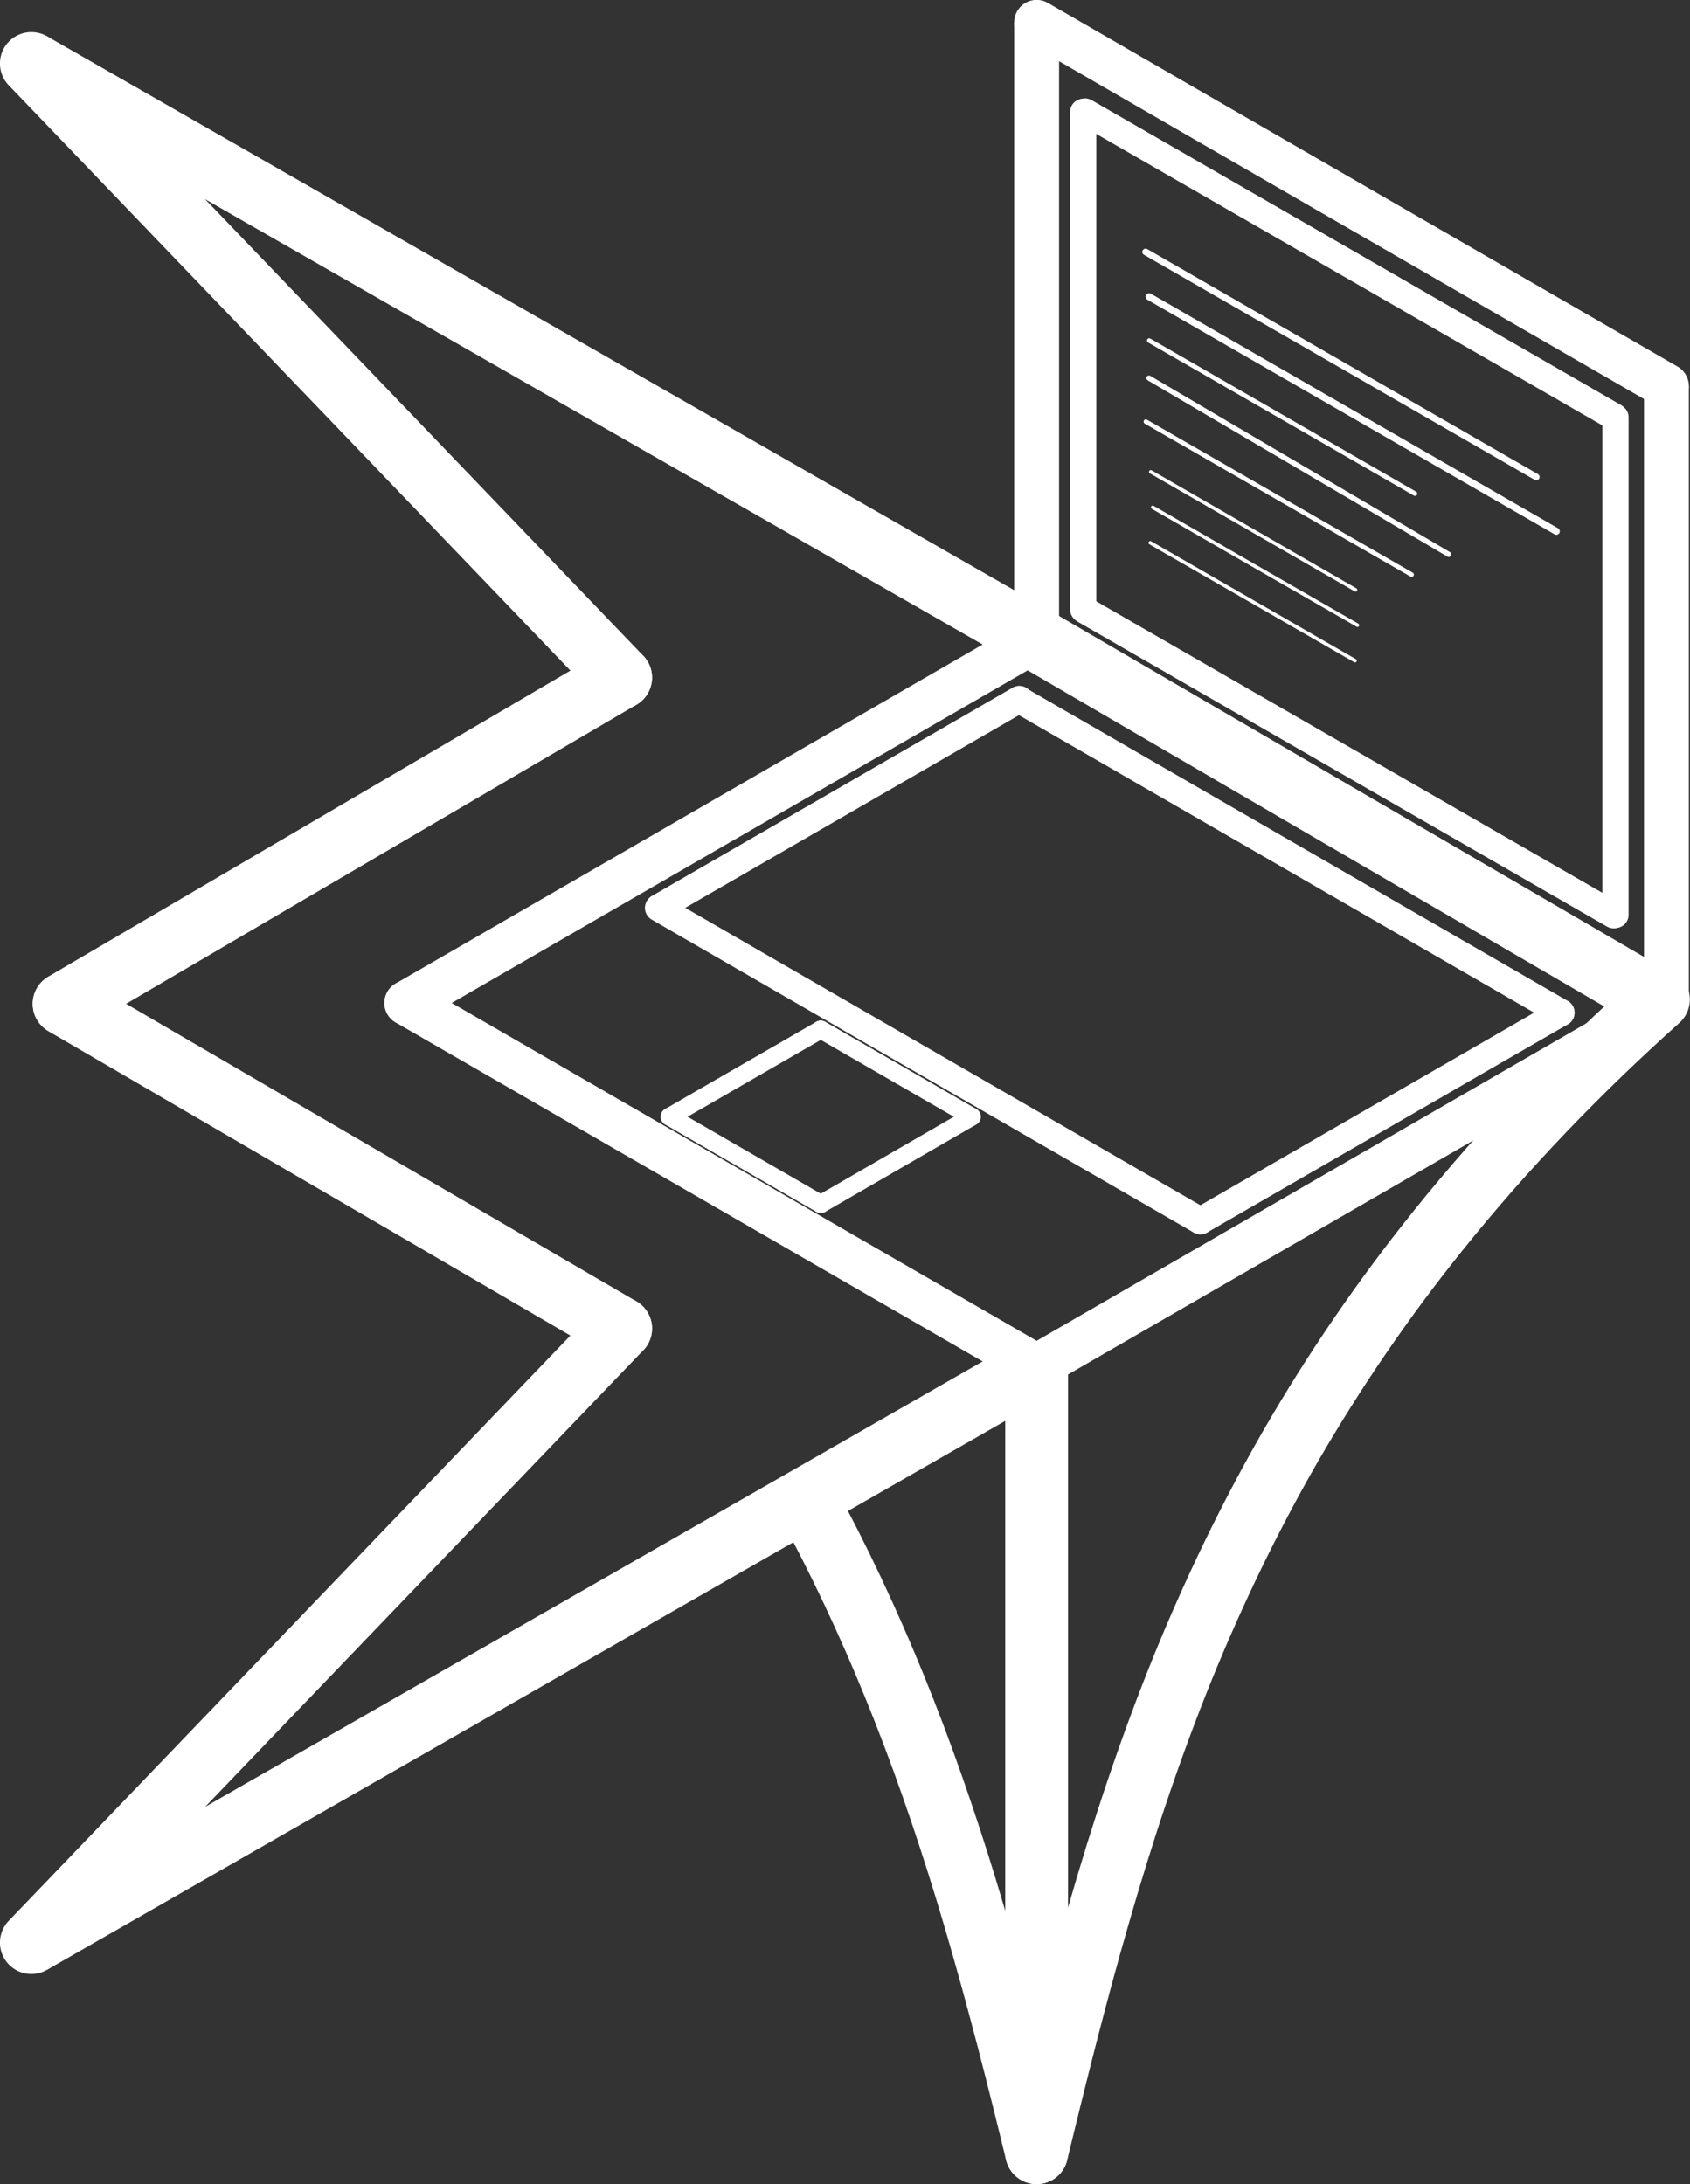 <?xml version="1.0" encoding="UTF-8" standalone="no"?>
<svg
   width="25.596mm"
   height="33.073mm"
   viewBox="0 0 25.596 33.073"
   version="1.1"
   id="svg1895"
   inkscape:export-filename="logo-black.svg"
   inkscape:export-xdpi="124.04487"
   inkscape:export-ydpi="124.04487"
   inkscape:version="1.2 (dc2aedaf03, 2022-05-15)"
   sodipodi:docname="favicon.svg"
   xmlns:inkscape="http://www.inkscape.org/namespaces/inkscape"
   xmlns:sodipodi="http://sodipodi.sourceforge.net/DTD/sodipodi-0.dtd"
   xmlns="http://www.w3.org/2000/svg"
   xmlns:svg="http://www.w3.org/2000/svg"
   xmlns:rdf="http://www.w3.org/1999/02/22-rdf-syntax-ns#"
   xmlns:cc="http://creativecommons.org/ns#"
   xmlns:dc="http://purl.org/dc/elements/1.1/">
  <rect x="0" y="0" width="25.596" height="33.073" fill="#333333" stroke="none"/>
  <defs
     id="defs1889">
    <inkscape:path-effect
       effect="simplify"
       id="path-effect829-3-22"
       is_visible="true"
       steps="1"
       threshold="0"
       smooth_angles="360"
       helper_size="0"
       simplify_individual_paths="false"
       simplify_just_coalesce="false"
       simplifyindividualpaths="false"
       simplifyJustCoalesce="false"
       lpeversion="0" />
    <inkscape:path-effect
       effect="simplify"
       id="path-effect893-6-9"
       is_visible="true"
       steps="1"
       threshold="0"
       smooth_angles="360"
       helper_size="0"
       simplify_individual_paths="false"
       simplify_just_coalesce="false"
       simplifyindividualpaths="false"
       simplifyJustCoalesce="false"
       lpeversion="0" />
    <inkscape:path-effect
       effect="simplify"
       id="path-effect829-3-1-5"
       is_visible="true"
       steps="1"
       threshold="0"
       smooth_angles="360"
       helper_size="0"
       simplify_individual_paths="false"
       simplify_just_coalesce="false"
       simplifyindividualpaths="false"
       simplifyJustCoalesce="false"
       lpeversion="0" />
    <inkscape:path-effect
       effect="simplify"
       id="path-effect817-7-9-7"
       is_visible="true"
       steps="1"
       threshold="0"
       smooth_angles="360"
       helper_size="0"
       simplify_individual_paths="false"
       simplify_just_coalesce="false"
       simplifyindividualpaths="false"
       simplifyJustCoalesce="false"
       lpeversion="0" />
    <inkscape:path-effect
       effect="simplify"
       id="path-effect893-6-2-3"
       is_visible="true"
       steps="1"
       threshold="0"
       smooth_angles="360"
       helper_size="0"
       simplify_individual_paths="false"
       simplify_just_coalesce="false"
       simplifyindividualpaths="false"
       simplifyJustCoalesce="false"
       lpeversion="0" />
    <inkscape:path-effect
       effect="simplify"
       id="path-effect871-0-02"
       is_visible="true"
       steps="1"
       threshold="0"
       smooth_angles="360"
       helper_size="0"
       simplify_individual_paths="false"
       simplify_just_coalesce="false"
       simplifyindividualpaths="false"
       simplifyJustCoalesce="false"
       lpeversion="0" />
    <inkscape:path-effect
       effect="simplify"
       id="path-effect829-3-2-92"
       is_visible="true"
       steps="1"
       threshold="0"
       smooth_angles="360"
       helper_size="0"
       simplify_individual_paths="false"
       simplify_just_coalesce="false"
       simplifyindividualpaths="false"
       simplifyJustCoalesce="false"
       lpeversion="0" />
    <inkscape:path-effect
       effect="simplify"
       id="path-effect829-3-1-6-87"
       is_visible="true"
       steps="1"
       threshold="0"
       smooth_angles="360"
       helper_size="0"
       simplify_individual_paths="false"
       simplify_just_coalesce="false"
       simplifyindividualpaths="false"
       simplifyJustCoalesce="false"
       lpeversion="0" />
    <inkscape:path-effect
       effect="simplify"
       id="path-effect1012-1"
       is_visible="true"
       steps="1"
       threshold="0"
       smooth_angles="360"
       helper_size="0"
       simplify_individual_paths="false"
       simplify_just_coalesce="false"
       simplifyindividualpaths="false"
       simplifyJustCoalesce="false"
       lpeversion="0" />
    <inkscape:path-effect
       effect="simplify"
       id="path-effect1034-6"
       is_visible="true"
       steps="1"
       threshold="0"
       smooth_angles="360"
       helper_size="0"
       simplify_individual_paths="false"
       simplify_just_coalesce="false"
       simplifyindividualpaths="false"
       simplifyJustCoalesce="false"
       lpeversion="0" />
    <inkscape:path-effect
       effect="simplify"
       id="path-effect1034-5-2"
       is_visible="true"
       steps="1"
       threshold="0"
       smooth_angles="360"
       helper_size="0"
       simplify_individual_paths="false"
       simplify_just_coalesce="false"
       simplifyindividualpaths="false"
       simplifyJustCoalesce="false"
       lpeversion="0" />
    <inkscape:path-effect
       effect="simplify"
       id="path-effect817-7-9-4-6"
       is_visible="true"
       steps="1"
       threshold="0"
       smooth_angles="360"
       helper_size="0"
       simplify_individual_paths="false"
       simplify_just_coalesce="false"
       simplifyindividualpaths="false"
       simplifyJustCoalesce="false"
       lpeversion="0" />
    <inkscape:path-effect
       effect="simplify"
       id="path-effect871-0-7-0"
       is_visible="true"
       steps="1"
       threshold="0"
       smooth_angles="360"
       helper_size="0"
       simplify_individual_paths="false"
       simplify_just_coalesce="false"
       simplifyindividualpaths="false"
       simplifyJustCoalesce="false"
       lpeversion="0" />
    <inkscape:path-effect
       effect="simplify"
       id="path-effect1272-6"
       is_visible="true"
       steps="1"
       threshold="0"
       smooth_angles="360"
       helper_size="0"
       simplify_individual_paths="false"
       simplify_just_coalesce="false"
       simplifyindividualpaths="false"
       simplifyJustCoalesce="false"
       lpeversion="0" />
    <inkscape:path-effect
       effect="simplify"
       id="path-effect1272-4-3"
       is_visible="true"
       steps="1"
       threshold="0"
       smooth_angles="360"
       helper_size="0"
       simplify_individual_paths="false"
       simplify_just_coalesce="false"
       simplifyindividualpaths="false"
       simplifyJustCoalesce="false"
       lpeversion="0" />
    <inkscape:path-effect
       effect="simplify"
       id="path-effect829-3-1-6-2-9"
       is_visible="true"
       steps="1"
       threshold="0"
       smooth_angles="360"
       helper_size="0"
       simplify_individual_paths="false"
       simplify_just_coalesce="false"
       simplifyindividualpaths="false"
       simplifyJustCoalesce="false"
       lpeversion="0" />
    <inkscape:path-effect
       effect="simplify"
       id="path-effect829-3-1-6-74-0"
       is_visible="true"
       steps="1"
       threshold="0"
       smooth_angles="360"
       helper_size="0"
       simplify_individual_paths="false"
       simplify_just_coalesce="false"
       simplifyindividualpaths="false"
       simplifyJustCoalesce="false"
       lpeversion="0" />
    <inkscape:path-effect
       effect="simplify"
       id="path-effect1272-4-4-2"
       is_visible="true"
       steps="1"
       threshold="0"
       smooth_angles="360"
       helper_size="0"
       simplify_individual_paths="false"
       simplify_just_coalesce="false"
       simplifyindividualpaths="false"
       simplifyJustCoalesce="false"
       lpeversion="0" />
    <inkscape:path-effect
       effect="simplify"
       id="path-effect829-3-1-6-2-0-1"
       is_visible="true"
       steps="1"
       threshold="0"
       smooth_angles="360"
       helper_size="0"
       simplify_individual_paths="false"
       simplify_just_coalesce="false"
       simplifyindividualpaths="false"
       simplifyJustCoalesce="false"
       lpeversion="0" />
    <inkscape:path-effect
       effect="simplify"
       id="path-effect829-3-3-9"
       is_visible="true"
       steps="1"
       threshold="0"
       smooth_angles="360"
       helper_size="0"
       simplify_individual_paths="false"
       simplify_just_coalesce="false"
       simplifyindividualpaths="false"
       simplifyJustCoalesce="false"
       lpeversion="0" />
    <inkscape:path-effect
       effect="simplify"
       id="path-effect829-3-1-1-62"
       is_visible="true"
       steps="1"
       threshold="0"
       smooth_angles="360"
       helper_size="0"
       simplify_individual_paths="false"
       simplify_just_coalesce="false"
       simplifyindividualpaths="false"
       simplifyJustCoalesce="false"
       lpeversion="0" />
    <inkscape:path-effect
       effect="simplify"
       id="path-effect829-3-1-6-8-5"
       is_visible="true"
       steps="1"
       threshold="0"
       smooth_angles="360"
       helper_size="0"
       simplify_individual_paths="false"
       simplify_just_coalesce="false"
       simplifyindividualpaths="false"
       simplifyJustCoalesce="false"
       lpeversion="0" />
    <inkscape:path-effect
       effect="simplify"
       id="path-effect829-3-1-1-6-3"
       is_visible="true"
       steps="1"
       threshold="0"
       smooth_angles="360"
       helper_size="0"
       simplify_individual_paths="false"
       simplify_just_coalesce="false"
       simplifyindividualpaths="false"
       simplifyJustCoalesce="false"
       lpeversion="0" />
    <inkscape:path-effect
       effect="simplify"
       id="path-effect829-3-1-1-9-5"
       is_visible="true"
       steps="1"
       threshold="0"
       smooth_angles="360"
       helper_size="0"
       simplify_individual_paths="false"
       simplify_just_coalesce="false"
       simplifyindividualpaths="false"
       simplifyJustCoalesce="false"
       lpeversion="0" />
    <inkscape:path-effect
       effect="simplify"
       id="path-effect829-3-1-1-9-4-7"
       is_visible="true"
       steps="1"
       threshold="0"
       smooth_angles="360"
       helper_size="0"
       simplify_individual_paths="false"
       simplify_just_coalesce="false"
       simplifyindividualpaths="false"
       simplifyJustCoalesce="false"
       lpeversion="0" />
    <inkscape:path-effect
       effect="simplify"
       id="path-effect829-3-1-1-9-0-6"
       is_visible="true"
       steps="1"
       threshold="0"
       smooth_angles="360"
       helper_size="0"
       simplify_individual_paths="false"
       simplify_just_coalesce="false"
       simplifyindividualpaths="false"
       simplifyJustCoalesce="false"
       lpeversion="0" />
    <inkscape:path-effect
       effect="simplify"
       id="path-effect829-3-1-1-9-4-5-3"
       is_visible="true"
       steps="1"
       threshold="0"
       smooth_angles="360"
       helper_size="0"
       simplify_individual_paths="false"
       simplify_just_coalesce="false"
       simplifyindividualpaths="false"
       simplifyJustCoalesce="false"
       lpeversion="0" />
    <inkscape:path-effect
       effect="simplify"
       id="path-effect1637"
       is_visible="true"
       steps="1"
       threshold="0"
       smooth_angles="360"
       helper_size="0"
       simplify_individual_paths="false"
       simplify_just_coalesce="false"
       simplifyindividualpaths="false"
       simplifyJustCoalesce="false"
       lpeversion="0" />
    <inkscape:path-effect
       effect="simplify"
       id="path-effect1656"
       is_visible="true"
       steps="1"
       threshold="0"
       smooth_angles="360"
       helper_size="0"
       simplify_individual_paths="false"
       simplify_just_coalesce="false"
       simplifyindividualpaths="false"
       simplifyJustCoalesce="false"
       lpeversion="0" />
    <inkscape:path-effect
       effect="simplify"
       id="path-effect1675"
       is_visible="true"
       steps="1"
       threshold="0"
       smooth_angles="360"
       helper_size="0"
       simplify_individual_paths="false"
       simplify_just_coalesce="false"
       simplifyindividualpaths="false"
       simplifyJustCoalesce="false"
       lpeversion="0" />
    <inkscape:path-effect
       effect="simplify"
       id="path-effect1684"
       is_visible="true"
       steps="1"
       threshold="0"
       smooth_angles="360"
       helper_size="0"
       simplify_individual_paths="false"
       simplify_just_coalesce="false"
       simplifyindividualpaths="false"
       simplifyJustCoalesce="false"
       lpeversion="0" />
    <inkscape:path-effect
       effect="simplify"
       id="path-effect1711"
       is_visible="true"
       steps="1"
       threshold="0"
       smooth_angles="360"
       helper_size="0"
       simplify_individual_paths="false"
       simplify_just_coalesce="false"
       simplifyindividualpaths="false"
       simplifyJustCoalesce="false"
       lpeversion="0" />
    <inkscape:path-effect
       effect="simplify"
       id="path-effect1729"
       is_visible="true"
       steps="1"
       threshold="0"
       smooth_angles="360"
       helper_size="0"
       simplify_individual_paths="false"
       simplify_just_coalesce="false"
       simplifyindividualpaths="false"
       simplifyJustCoalesce="false"
       lpeversion="0" />
    <inkscape:path-effect
       effect="simplify"
       id="path-effect1738"
       is_visible="true"
       steps="1"
       threshold="0"
       smooth_angles="360"
       helper_size="0"
       simplify_individual_paths="false"
       simplify_just_coalesce="false"
       simplifyindividualpaths="false"
       simplifyJustCoalesce="false"
       lpeversion="0" />
    <inkscape:path-effect
       effect="simplify"
       id="path-effect1757"
       is_visible="true"
       steps="1"
       threshold="0"
       smooth_angles="360"
       helper_size="0"
       simplify_individual_paths="false"
       simplify_just_coalesce="false"
       simplifyindividualpaths="false"
       simplifyJustCoalesce="false"
       lpeversion="0" />
    <inkscape:path-effect
       effect="simplify"
       id="path-effect1766"
       is_visible="true"
       steps="1"
       threshold="0"
       smooth_angles="360"
       helper_size="0"
       simplify_individual_paths="false"
       simplify_just_coalesce="false"
       simplifyindividualpaths="false"
       simplifyJustCoalesce="false"
       lpeversion="0" />
  </defs>
  <sodipodi:namedview
     id="base"
     pagecolor="#ffffe4"
     bordercolor="#666666"
     borderopacity="1.0"
     inkscape:pageopacity="0"
     inkscape:pageshadow="2"
     inkscape:zoom="5.3650794"
     inkscape:cx="87.696745"
     inkscape:cy="58.899408"
     inkscape:document-units="px"
     inkscape:current-layer="g3457"
     inkscape:document-rotation="0"
     showgrid="false"
     inkscape:window-width="1920"
     inkscape:window-height="1011"
     inkscape:window-x="0"
     inkscape:window-y="212"
     inkscape:window-maximized="1"
     inkscape:showpageshadow="2"
     inkscape:pagecheckerboard="0"
     inkscape:deskcolor="#ffffe4" />
  <g
     inkscape:groupmode="layer"
     id="layer2"
     inkscape:label="Layer 2 Gray"
     style="display:inline"
     transform="translate(-0.037,-0.01)">
    <g
       id="g3457"
       transform="matrix(1.953,0,0,1.953,-0.035,-0.009)"
       inkscape:export-xdpi="96"
       inkscape:export-ydpi="96">
      <path
         style="fill:none;stroke:#ffffff;stroke-width:0.348;stroke-linecap:round;stroke-linejoin:miter;stroke-miterlimit:4;stroke-dasharray:none;stroke-opacity:1"
         d="M 3.192,7.786 C 4.82,8.726 6.448,9.666 8.076,10.606"
         id="path827-6-8"
         inkscape:connector-curvature="0"
         inkscape:path-effect="#path-effect829-3-22"
         inkscape:original-d="M 3.19151,7.78638 8.07593,10.6064"
         inkscape:export-filename="logo-black.svg"
         inkscape:export-xdpi="124.04487"
         inkscape:export-ydpi="124.04487" />
      <path
         style="fill:none;stroke:#ffffff;stroke-width:0.487;stroke-linecap:round;stroke-linejoin:miter;stroke-miterlimit:4;stroke-dasharray:none;stroke-opacity:1"
         d="m 0.534,7.794 c 1.439,0.839 2.877,1.677 4.316,2.516"
         id="path891-2-9"
         inkscape:connector-curvature="0"
         inkscape:path-effect="#path-effect893-6-9"
         inkscape:original-d="m 0.53368,7.79405 4.31599,2.51571"
         sodipodi:nodetypes="cc" />
      <path
         style="fill:none;stroke:#ffffff;stroke-width:0.348;stroke-linecap:round;stroke-linejoin:miter;stroke-miterlimit:4;stroke-dasharray:none;stroke-opacity:1"
         d="M 3.192,7.786 C 4.82,6.846 6.448,5.906 8.076,4.966"
         id="path827-6-0-7"
         inkscape:connector-curvature="0"
         inkscape:path-effect="#path-effect829-3-1-5"
         inkscape:original-d="M 3.19151,7.78638 8.07593,4.96636" />
      <path
         style="fill:none;stroke:#ffffff;stroke-width:0.487;stroke-linecap:butt;stroke-linejoin:miter;stroke-miterlimit:4;stroke-dasharray:none;stroke-opacity:1"
         d="M 0.28,0.502 C 2.879,1.99 5.477,3.478 8.076,4.966"
         id="path815-5-9-3"
         inkscape:connector-curvature="0"
         inkscape:path-effect="#path-effect817-7-9-7"
         inkscape:original-d="M 0.28,0.50219 8.07593,4.96636"
         sodipodi:nodetypes="cc" />
      <path
         style="fill:none;stroke:#ffffff;stroke-width:0.487;stroke-linecap:round;stroke-linejoin:miter;stroke-miterlimit:4;stroke-dasharray:none;stroke-opacity:1"
         d="M 0.534,7.792 C 1.972,6.949 3.411,6.106 4.85,5.263"
         id="path891-2-6-61"
         inkscape:connector-curvature="0"
         inkscape:path-effect="#path-effect893-6-2-3"
         inkscape:original-d="M 0.53368,7.79227 4.84967,5.26301"
         sodipodi:nodetypes="cc" />
      <path
         style="fill:none;stroke:#ffffff;stroke-width:0.487;stroke-linecap:round;stroke-linejoin:miter;stroke-miterlimit:4;stroke-dasharray:none;stroke-opacity:1"
         d="M 4.85,5.263 C 3.326,3.676 1.803,2.089 0.28,0.502"
         id="path869-6-2"
         inkscape:connector-curvature="0"
         inkscape:path-effect="#path-effect871-0-02"
         inkscape:original-d="M 4.84967,5.26301 0.28,0.50219"
         sodipodi:nodetypes="cc" />
      <path
         style="fill:none;stroke:#ffffff;stroke-width:0.348;stroke-linecap:round;stroke-linejoin:miter;stroke-miterlimit:4;stroke-dasharray:none;stroke-opacity:1"
         d="M 12.96,7.786 C 11.332,8.726 9.704,9.666 8.076,10.606"
         id="path827-6-1-9"
         inkscape:connector-curvature="0"
         inkscape:path-effect="#path-effect829-3-2-92"
         inkscape:original-d="M 12.96036,7.78638 8.07593,10.6064" />
      <path
         style="fill:none;stroke:#ffffff;stroke-width:0.487;stroke-linecap:round;stroke-linejoin:miter;stroke-miterlimit:4;stroke-dasharray:none;stroke-opacity:1"
         d="M 12.821,7.731 C 11.239,6.81 9.658,5.888 8.076,4.966"
         id="path827-6-0-8-3"
         inkscape:connector-curvature="0"
         inkscape:original-d="M 12.821136,7.7314769 8.07593,4.96636"
         inkscape:path-effect="#path-effect829-3-1-6-87"
         sodipodi:nodetypes="cc" />
      <path
         style="fill:none;stroke:#ffffff;stroke-width:0.487;stroke-linecap:butt;stroke-linejoin:miter;stroke-miterlimit:4;stroke-dasharray:none;stroke-opacity:1"
         d="m 8.076,10.606 c 0,2.031 0,4.062 0,6.093"
         id="path1010-1"
         inkscape:connector-curvature="0"
         inkscape:path-effect="#path-effect1012-1"
         inkscape:original-d="m 8.07593,10.6064 v 6.09324" />
      <path
         style="fill:none;stroke:#ffffff;stroke-width:0.487;stroke-linecap:round;stroke-linejoin:miter;stroke-miterlimit:4;stroke-dasharray:none;stroke-opacity:1"
         d="M 12.898,7.759 C 12.281,8.311 11.705,8.908 11.187,9.554 10.764,10.08 10.382,10.639 10.044,11.224 9.727,11.775 9.45,12.35 9.21,12.939 8.954,13.57 8.74,14.217 8.552,14.872 8.377,15.477 8.225,16.088 8.076,16.7"
         id="path1032-94"
         inkscape:connector-curvature="0"
         sodipodi:nodetypes="cc"
         inkscape:original-d="M 12.898245,7.7592205 C 9.623235,10.68799 8.80662,13.70138 8.07593,16.69964"
         inkscape:path-effect="#path-effect1034-6" />
      <path
         style="fill:none;stroke:#ffffff;stroke-width:0.487;stroke-linecap:round;stroke-linejoin:miter;stroke-miterlimit:4;stroke-dasharray:none;stroke-opacity:1"
         d="m 6.288,11.633 c 0.254,0.466 0.48,0.948 0.681,1.44 0.212,0.518 0.395,1.048 0.559,1.583 0.19,0.623 0.354,1.253 0.509,1.885 0.013,0.053 0.026,0.106 0.039,0.159"
         id="path1032-5-7"
         inkscape:connector-curvature="0"
         inkscape:path-effect="#path-effect1034-5-2"
         inkscape:original-d="m 6.28757,11.63257 c 0.91457,1.6797 1.37514,3.37146 1.78837,5.06707"
         sodipodi:nodetypes="cc" />
      <path
         style="fill:none;stroke:#ffffff;stroke-width:0.487;stroke-linecap:butt;stroke-linejoin:miter;stroke-miterlimit:4;stroke-dasharray:none;stroke-opacity:1"
         d="M 0.28,15.071 C 2.879,13.583 5.477,12.094 8.076,10.606"
         id="path815-5-9-6-8"
         inkscape:connector-curvature="0"
         inkscape:path-effect="#path-effect817-7-9-4-6"
         inkscape:original-d="M 0.28,15.07058 8.07593,10.6064"
         sodipodi:nodetypes="cc" />
      <path
         style="fill:none;stroke:#ffffff;stroke-width:0.487;stroke-linecap:round;stroke-linejoin:miter;stroke-miterlimit:4;stroke-dasharray:none;stroke-opacity:1"
         d="M 4.85,10.31 C 3.326,11.897 1.803,13.484 0.28,15.071"
         id="path869-6-5-4"
         inkscape:connector-curvature="0"
         inkscape:path-effect="#path-effect871-0-7-0"
         inkscape:original-d="M 4.84967,10.30975 0.28,15.07058"
         sodipodi:nodetypes="cc" />
      <path
         style="fill:none;stroke:#ffffff;stroke-width:0.348;stroke-linecap:butt;stroke-linejoin:miter;stroke-miterlimit:4;stroke-dasharray:none;stroke-opacity:1"
         d="m 8.076,4.966 c 0,-1.594 0,-3.189 0,-4.783"
         id="path1270-50"
         inkscape:connector-curvature="0"
         inkscape:path-effect="#path-effect1272-6"
         inkscape:original-d="M 8.07593,4.96636 V 0.18347" />
      <path
         style="fill:none;stroke:#ffffff;stroke-width:0.348;stroke-linecap:butt;stroke-linejoin:miter;stroke-miterlimit:4;stroke-dasharray:none;stroke-opacity:1"
         d="m 12.96,7.786 c 0,-1.594 0,-3.189 0,-4.783"
         id="path1270-5-3"
         inkscape:connector-curvature="0"
         inkscape:path-effect="#path-effect1272-4-3"
         inkscape:original-d="M 12.96036,7.78638 V 3.00349" />
      <path
         style="fill:none;stroke:#ffffff;stroke-width:0.348;stroke-linecap:round;stroke-linejoin:miter;stroke-miterlimit:4;stroke-dasharray:none;stroke-opacity:1"
         d="M 12.96,3.003 C 11.332,2.063 9.704,1.123 8.076,0.183"
         id="path827-6-0-8-5-6"
         inkscape:connector-curvature="0"
         inkscape:path-effect="#path-effect829-3-1-6-2-9"
         inkscape:original-d="M 12.96036,3.00349 8.07593,0.18347" />
      <path
         style="fill:none;stroke:#ffffff;stroke-width:0.209;stroke-linecap:round;stroke-linejoin:miter;stroke-miterlimit:4;stroke-dasharray:none;stroke-opacity:1"
         d="M 12.551,7.103 C 11.185,6.316 9.818,5.529 8.451,4.742"
         id="path827-6-0-8-7-1"
         inkscape:connector-curvature="0"
         inkscape:path-effect="#path-effect829-3-1-6-74-0"
         inkscape:original-d="M 12.55143,7.10269 8.45107,4.74182"
         sodipodi:nodetypes="cc" />
      <path
         style="fill:none;stroke:#ffffff;stroke-width:0.203;stroke-linecap:round;stroke-linejoin:miter;stroke-miterlimit:4;stroke-dasharray:none;stroke-opacity:1"
         d="m 12.565,7.103 c 0,-1.286 0,-2.572 0,-3.858"
         id="path1270-5-6-6"
         inkscape:connector-curvature="0"
         inkscape:path-effect="#path-effect1272-4-4-2"
         inkscape:original-d="M 12.56532,7.10269 V 3.24506" />
      <path
         style="fill:none;stroke:#ffffff;stroke-width:0.209;stroke-linecap:round;stroke-linejoin:miter;stroke-miterlimit:4;stroke-dasharray:none;stroke-opacity:1;paint-order:normal"
         d="M 12.551,3.238 C 11.185,2.451 9.818,1.664 8.451,0.877"
         id="path827-6-0-8-5-8-3"
         inkscape:connector-curvature="0"
         inkscape:path-effect="#path-effect829-3-1-6-2-0-1"
         inkscape:original-d="M 12.55143,3.23808 8.45107,0.87722"
         sodipodi:nodetypes="cc" />
      <path
         style="fill:none;stroke:#ffffff;stroke-width:0.209;stroke-linecap:round;stroke-linejoin:miter;stroke-miterlimit:4;stroke-dasharray:none;stroke-opacity:1"
         d="M 5.143,7.049 C 6.544,7.858 7.945,8.667 9.346,9.475"
         id="path827-6-4-2"
         inkscape:connector-curvature="0"
         inkscape:path-effect="#path-effect829-3-3-9"
         inkscape:original-d="M 5.14333,7.04884 9.3464,9.47549" />
      <path
         style="fill:none;stroke:#ffffff;stroke-width:0.209;stroke-linecap:round;stroke-linejoin:miter;stroke-miterlimit:4;stroke-dasharray:none;stroke-opacity:1"
         d="M 5.146,7.046 C 6.078,6.508 7.01,5.97 7.942,5.432"
         id="path827-6-0-9-0"
         inkscape:connector-curvature="0"
         inkscape:path-effect="#path-effect829-3-1-1-62"
         inkscape:original-d="M 5.14601,7.04617 7.94217,5.43181" />
      <path
         style="fill:none;stroke:#ffffff;stroke-width:0.209;stroke-linecap:round;stroke-linejoin:miter;stroke-miterlimit:4;stroke-dasharray:none;stroke-opacity:1"
         d="M 12.143,7.861 C 10.742,7.052 9.341,6.243 7.939,5.434"
         id="path827-6-0-8-0-6"
         inkscape:connector-curvature="0"
         inkscape:path-effect="#path-effect829-3-1-6-8-5"
         inkscape:original-d="M 12.14256,7.86113 7.93949,5.43448" />
      <path
         style="fill:none;stroke:#ffffff;stroke-width:0.209;stroke-linecap:round;stroke-linejoin:miter;stroke-miterlimit:4;stroke-dasharray:none;stroke-opacity:1"
         d="M 9.346,9.475 C 10.278,8.937 11.211,8.399 12.143,7.861"
         id="path827-6-0-9-8-1"
         inkscape:connector-curvature="0"
         inkscape:path-effect="#path-effect829-3-1-1-6-3"
         inkscape:original-d="M 9.3464,9.47549 12.14256,7.86113" />
      <path
         style="fill:none;stroke:#ffffff;stroke-width:0.139;stroke-linecap:round;stroke-linejoin:miter;stroke-miterlimit:4;stroke-dasharray:none;stroke-opacity:1"
         d="M 5.23,8.668 C 5.621,8.443 6.011,8.217 6.402,7.992"
         id="path827-6-0-9-2-5"
         inkscape:connector-curvature="0"
         inkscape:path-effect="#path-effect829-3-1-1-9-5"
         inkscape:original-d="M 5.23025,8.66827 6.40153,7.99203" />
      <path
         style="fill:none;stroke:#ffffff;stroke-width:0.139;stroke-linecap:round;stroke-linejoin:miter;stroke-miterlimit:4;stroke-dasharray:none;stroke-opacity:1"
         d="M 6.402,7.992 C 6.792,8.217 7.182,8.443 7.573,8.668"
         id="path827-6-0-9-2-9-5"
         inkscape:connector-curvature="0"
         inkscape:path-effect="#path-effect829-3-1-1-9-4-7"
         inkscape:original-d="M 6.40153,7.99203 7.57282,8.66827" />
      <path
         style="fill:none;stroke:#ffffff;stroke-width:0.139;stroke-linecap:round;stroke-linejoin:miter;stroke-miterlimit:4;stroke-dasharray:none;stroke-opacity:1"
         d="M 5.23,8.668 C 5.621,8.894 6.011,9.119 6.402,9.345"
         id="path827-6-0-9-2-4-4"
         inkscape:connector-curvature="0"
         inkscape:path-effect="#path-effect829-3-1-1-9-0-6"
         inkscape:original-d="M 5.23025,8.66827 6.40153,9.34451" />
      <path
         style="fill:none;stroke:#ffffff;stroke-width:0.139;stroke-linecap:round;stroke-linejoin:miter;stroke-miterlimit:4;stroke-dasharray:none;stroke-opacity:1"
         d="M 6.402,9.345 C 6.792,9.119 7.182,8.894 7.573,8.668"
         id="path827-6-0-9-2-9-8-7"
         inkscape:connector-curvature="0"
         inkscape:path-effect="#path-effect829-3-1-1-9-4-5-3"
         inkscape:original-d="M 6.40153,9.34451 7.57282,8.66827" />
      <path
         style="fill:none;stroke:#ffffff;stroke-width:0.203;stroke-linecap:round;stroke-linejoin:miter;stroke-miterlimit:4;stroke-dasharray:none;stroke-opacity:1"
         d="m 8.437,4.735 c 0,-1.286 0,-2.572 0,-3.858"
         id="path1270-5-6-6-3"
         inkscape:connector-curvature="0"
         inkscape:path-effect="#path-effect1637"
         inkscape:original-d="M 8.43717,4.73485 V 0.87722" />
      <path
         style="fill:none;stroke:#ffffff;stroke-width:0.051;stroke-linecap:round;stroke-linejoin:miter;stroke-miterlimit:4;stroke-dasharray:none;stroke-opacity:1;paint-order:normal"
         d="M 11.951,3.708 C 10.941,3.126 9.931,2.545 8.921,1.963"
         id="path827-6-0-8-5-8-3-6"
         inkscape:connector-curvature="0"
         inkscape:path-effect="#path-effect1656"
         inkscape:original-d="M 11.95107,3.7079 8.921,1.96327"
         sodipodi:nodetypes="cc" />
      <path
         style="fill:none;stroke:#ffffff;stroke-width:0.054;stroke-linecap:round;stroke-linejoin:miter;stroke-miterlimit:4;stroke-dasharray:none;stroke-opacity:1;paint-order:normal"
         d="M 12.106,4.129 C 11.053,3.523 10.001,2.916 8.948,2.31"
         id="path827-6-0-8-5-8-3-6-7"
         inkscape:connector-curvature="0"
         inkscape:path-effect="#path-effect1675"
         inkscape:original-d="M 12.10629,4.12891 8.94766,2.31027"
         sodipodi:nodetypes="cc" />
      <path
         style="fill:none;stroke:#ffffff;stroke-width:0.035;stroke-linecap:round;stroke-linejoin:miter;stroke-miterlimit:4;stroke-dasharray:none;stroke-opacity:1;paint-order:normal"
         d="M 10.984,4.465 C 10.297,4.07 9.61,3.674 8.923,3.279"
         id="path827-6-0-8-5-8-3-6-5"
         inkscape:connector-curvature="0"
         inkscape:path-effect="#path-effect1684"
         inkscape:original-d="M 10.98428,4.46545 8.92279,3.27851"
         sodipodi:nodetypes="cc" />
      <path
         style="fill:none;stroke:#ffffff;stroke-width:0.04;stroke-linecap:round;stroke-linejoin:miter;stroke-miterlimit:4;stroke-dasharray:none;stroke-opacity:1;paint-order:normal"
         d="M 11.272,4.308 C 10.497,3.852 9.722,3.397 8.947,2.941"
         id="path827-6-0-8-5-8-3-6-2"
         inkscape:connector-curvature="0"
         inkscape:path-effect="#path-effect1711"
         inkscape:original-d="M 11.27159,4.30806 8.94683,2.94087"
         sodipodi:nodetypes="cc" />
      <path
         style="fill:none;stroke:#ffffff;stroke-width:0.035;stroke-linecap:round;stroke-linejoin:miter;stroke-miterlimit:4;stroke-dasharray:none;stroke-opacity:1;paint-order:normal"
         d="M 11.01,3.837 C 10.323,3.441 9.636,3.045 8.949,2.65"
         id="path827-6-0-8-5-8-3-6-1"
         inkscape:connector-curvature="0"
         inkscape:path-effect="#path-effect1729"
         inkscape:original-d="M 11.01003,3.83654 8.94855,2.6496"
         sodipodi:nodetypes="cc" />
      <path
         style="fill:none;stroke:#ffffff;stroke-width:0.027;stroke-linecap:round;stroke-linejoin:miter;stroke-miterlimit:4;stroke-dasharray:none;stroke-opacity:1;paint-order:normal"
         d="M 10.549,4.583 C 10.02,4.278 9.49,3.973 8.961,3.668"
         id="path827-6-0-8-5-8-3-6-27"
         inkscape:connector-curvature="0"
         inkscape:path-effect="#path-effect1738"
         inkscape:original-d="M 10.549,4.58272 8.96109,3.66845"
         sodipodi:nodetypes="cc" />
      <path
         style="fill:none;stroke:#ffffff;stroke-width:0.027;stroke-linecap:round;stroke-linejoin:miter;stroke-miterlimit:4;stroke-dasharray:none;stroke-opacity:1;paint-order:normal"
         d="M 10.564,4.857 C 10.034,4.553 9.505,4.248 8.976,3.943"
         id="path827-6-0-8-5-8-3-6-27-0"
         inkscape:connector-curvature="0"
         inkscape:path-effect="#path-effect1757"
         inkscape:original-d="M 10.56361,4.85732 8.9757,3.94305"
         sodipodi:nodetypes="cc" />
      <path
         style="fill:none;stroke:#ffffff;stroke-width:0.027;stroke-linecap:round;stroke-linejoin:miter;stroke-miterlimit:4;stroke-dasharray:none;stroke-opacity:1;paint-order:normal"
         d="M 10.545,5.132 C 10.015,4.827 9.486,4.522 8.957,4.218"
         id="path827-6-0-8-5-8-3-6-27-9"
         inkscape:connector-curvature="0"
         inkscape:path-effect="#path-effect1766"
         inkscape:original-d="M 10.54476,5.13202 8.95685,4.21774"
         sodipodi:nodetypes="cc" />
    </g>
  </g>
</svg>
